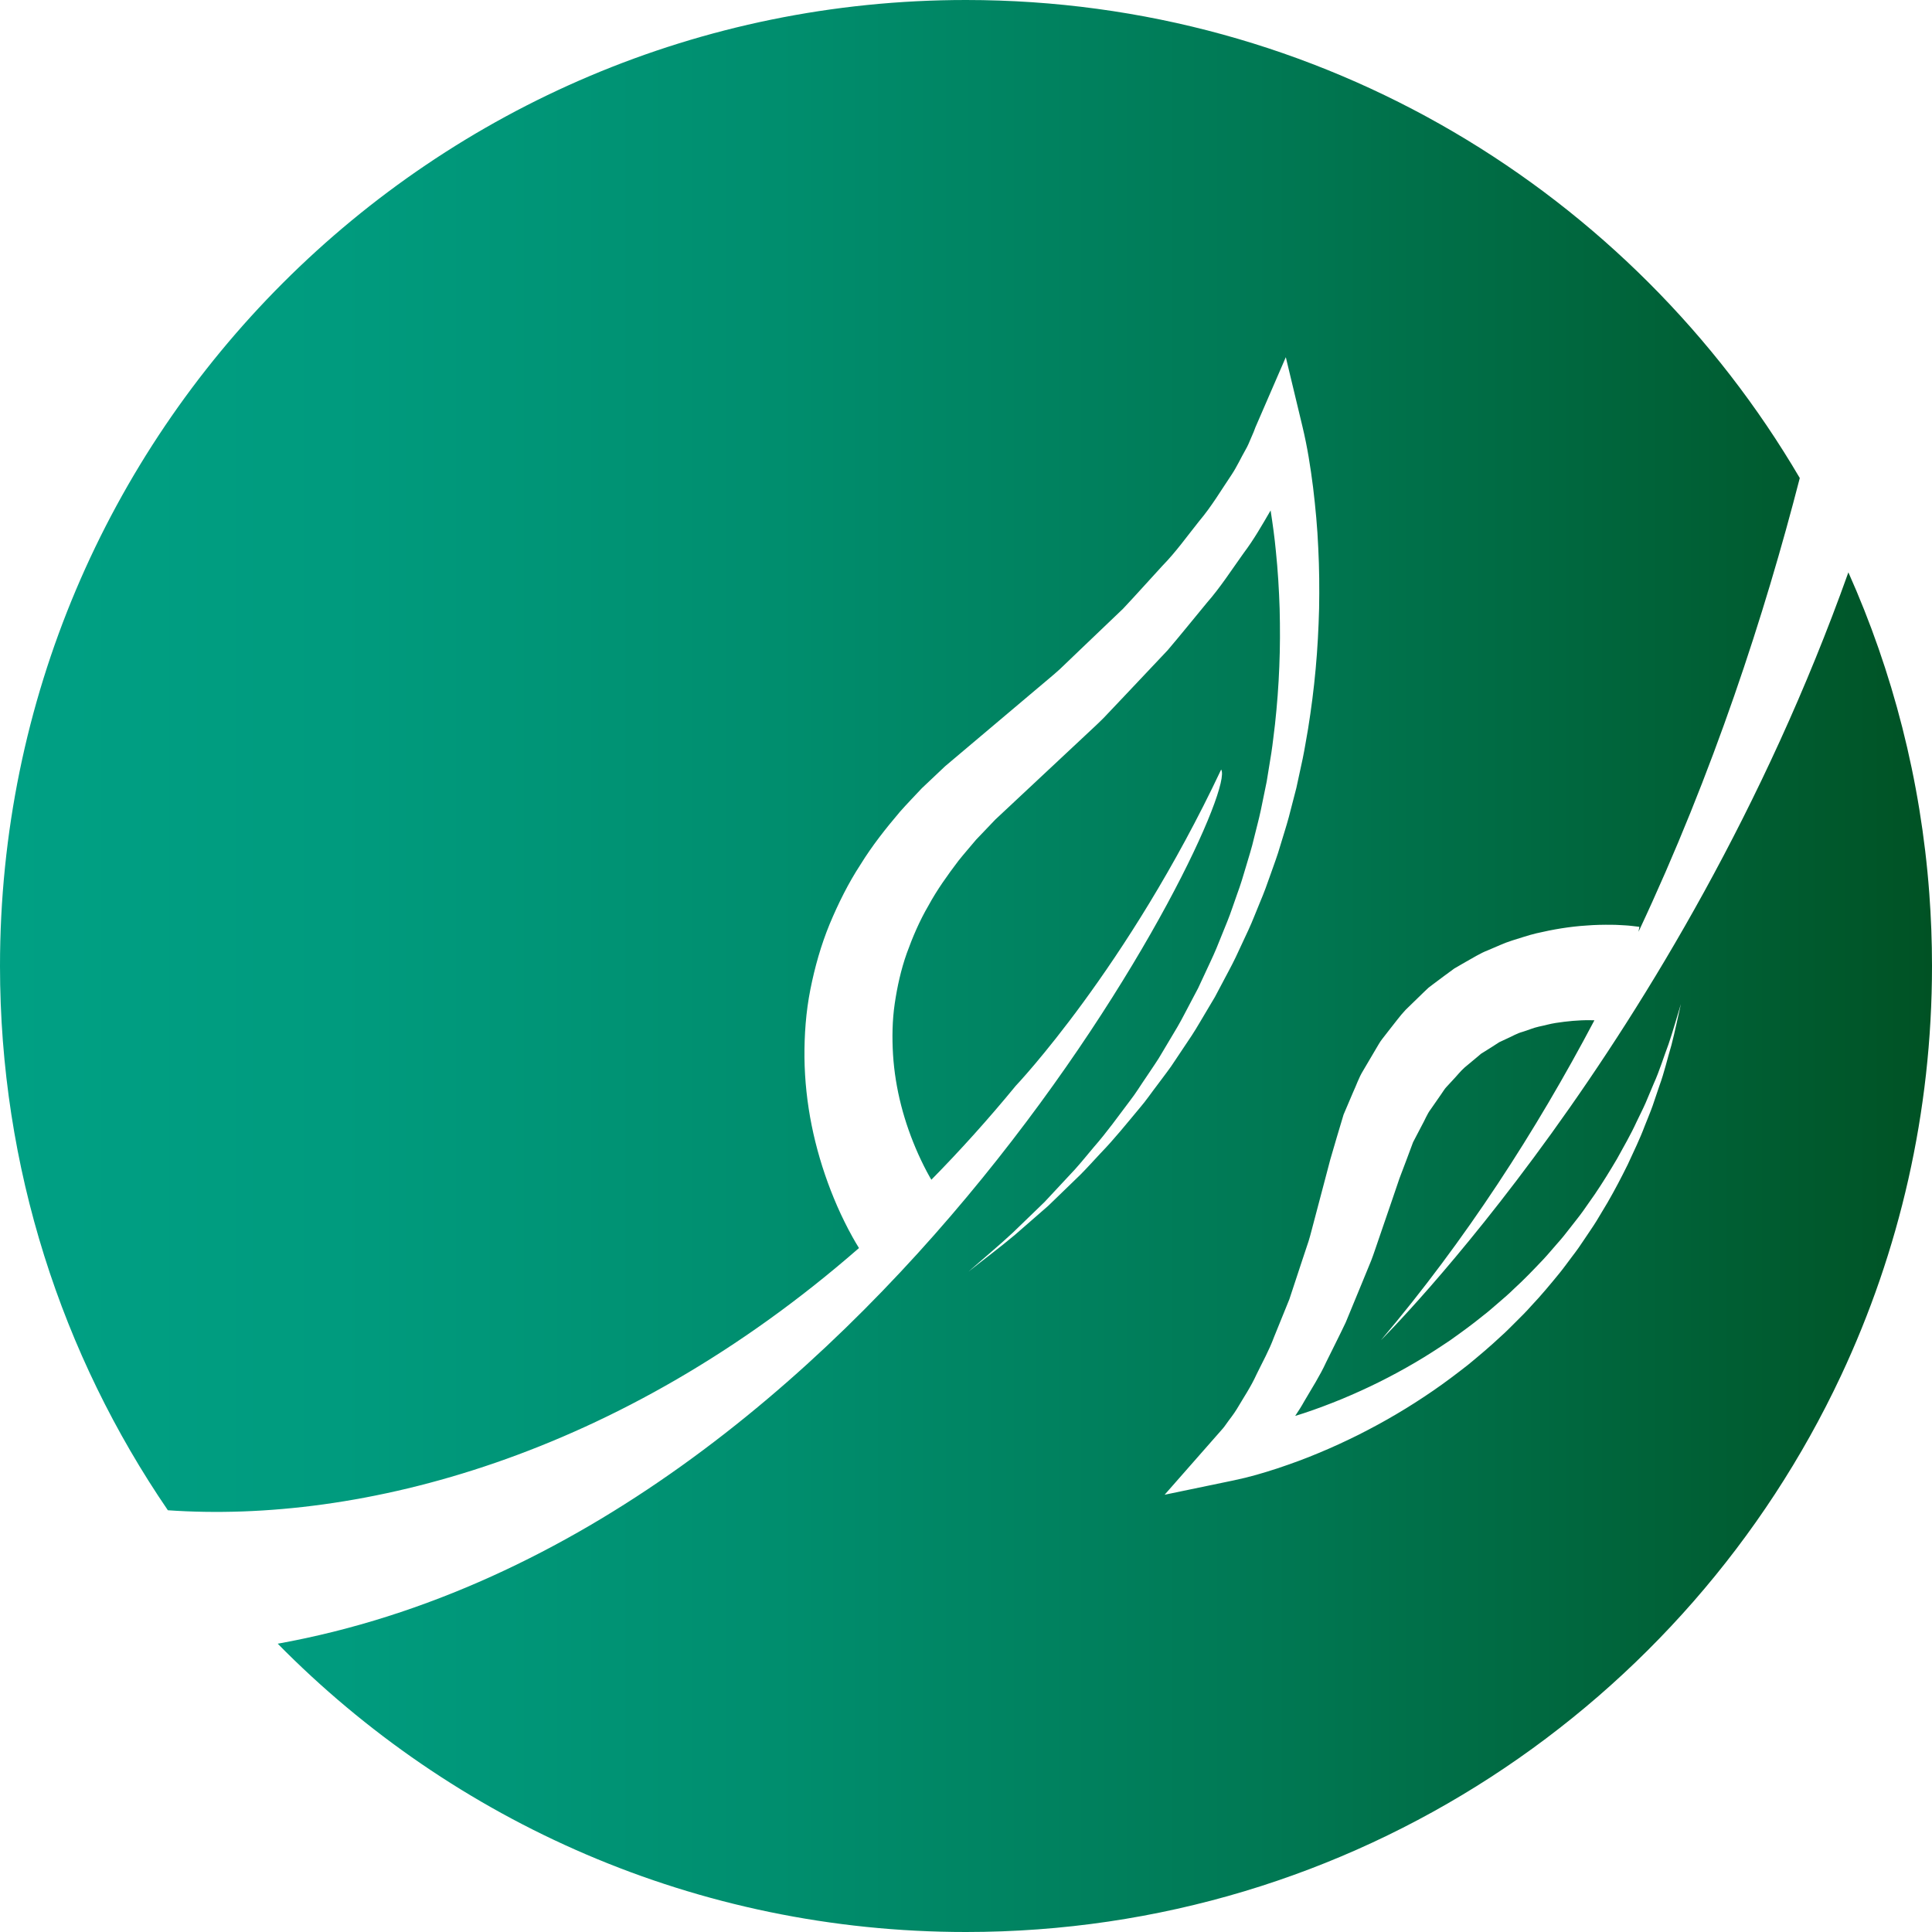<svg version="1.1" id="图层_1" x="0px" y="0px" width="200px" height="200px" viewBox="0 0 200 200" enable-background="new 0 0 200 200" xml:space="preserve" xmlns="http://www.w3.org/2000/svg" xmlns:xlink="http://www.w3.org/1999/xlink" xmlns:xml="http://www.w3.org/XML/1998/namespace">
  <linearGradient id="SVGID_1_" gradientUnits="userSpaceOnUse" x1="0" y1="100" x2="200" y2="100">
    <stop offset="0" style="stop-color:#00A084"/>
    <stop offset="0.175" style="stop-color:#009B7E"/>
    <stop offset="0.402" style="stop-color:#008E6E"/>
    <stop offset="0.659" style="stop-color:#007853"/>
    <stop offset="0.935" style="stop-color:#005A2E"/>
    <stop offset="1" style="stop-color:#005224"/>
  </linearGradient>
  <path fill="url(#SVGID_1_)" d="M199.719,92.472c-0.875-11.758-3.785-22.947-8.376-33.222
	c-17.431,48.874-48.389,79.484-48.389,79.484c8.78-10.376,16.061-21.669,22.099-33.114c-0.143-0.003-0.284-0.01-0.428-0.008
	c-1.2-0.019-2.396,0.104-3.579,0.284c-0.591,0.09-1.156,0.262-1.742,0.379c-0.584,0.125-1.117,0.371-1.687,0.541
	c-0.579,0.152-1.076,0.466-1.617,0.7l-0.802,0.374l-0.741,0.479l-0.75,0.472l-0.379,0.234l-0.34,0.289l-1.379,1.149
	c-0.449,0.4-0.822,0.893-1.246,1.331l-0.625,0.675c-0.217,0.22-0.363,0.507-0.549,0.757l-1.076,1.549
	c-0.387,0.5-0.611,1.13-0.93,1.688l-0.903,1.728l-0.698,1.871l-0.711,1.876l-0.748,2.198l-1.436,4.189
	c-0.248,0.701-0.461,1.39-0.736,2.101l-0.879,2.144l-1.762,4.272c-0.658,1.388-1.355,2.756-2.031,4.129
	c-0.631,1.386-1.487,2.706-2.265,4.042c-0.281,0.513-0.603,1.014-0.937,1.511c0.292-0.093,0.587-0.177,0.878-0.276
	c1.335-0.44,2.652-0.939,3.958-1.474c1.301-0.544,2.59-1.123,3.854-1.755c1.267-0.628,2.511-1.306,3.733-2.021
	c1.224-0.715,2.41-1.49,3.591-2.281c1.157-0.822,2.31-1.655,3.413-2.554c0.568-0.429,1.095-0.908,1.637-1.37
	c0.543-0.461,1.082-0.93,1.59-1.43c1.055-0.962,2.04-1.995,3.025-3.033c0.49-0.521,0.942-1.076,1.417-1.612
	c0.479-0.533,0.931-1.089,1.364-1.661c0.436-0.569,0.896-1.122,1.314-1.706l1.238-1.766c0.807-1.189,1.564-2.418,2.296-3.66
	c0.693-1.264,1.425-2.514,2.026-3.831c0.31-0.653,0.645-1.297,0.936-1.96l0.844-2.004c0.6-1.325,1.017-2.718,1.531-4.08
	c0.47-1.376,0.855-2.781,1.287-4.174c-0.33,1.417-0.615,2.852-0.984,4.265c-0.418,1.397-0.738,2.832-1.244,4.206l-0.705,2.083
	c-0.245,0.69-0.536,1.364-0.803,2.048c-0.514,1.378-1.162,2.697-1.777,4.036c-0.652,1.318-1.335,2.629-2.074,3.905l-1.139,1.902
	c-0.387,0.631-0.817,1.232-1.225,1.852c-0.405,0.621-0.83,1.228-1.284,1.814c-0.449,0.589-0.878,1.197-1.347,1.773
	c-0.941,1.148-1.889,2.296-2.914,3.376c-0.493,0.559-1.018,1.087-1.549,1.609c-0.531,0.523-1.048,1.064-1.608,1.556
	c-1.088,1.023-2.231,1.984-3.387,2.936c-1.179,0.92-2.371,1.827-3.607,2.673c-1.235,0.849-2.498,1.66-3.792,2.421
	c-1.291,0.767-2.615,1.479-3.959,2.159c-1.348,0.669-2.715,1.303-4.111,1.878c-1.392,0.588-2.815,1.104-4.258,1.587
	c-1.473,0.478-2.857,0.896-4.521,1.242l-7.161,1.488l5.255-5.979l0.48-0.546c0.198-0.223,0.398-0.438,0.591-0.725
	c0.38-0.549,0.796-1.036,1.151-1.624c0.699-1.189,1.461-2.307,2.047-3.603c0.613-1.264,1.295-2.472,1.791-3.819l1.599-3.941
	l1.327-4.022l0.666-2.002c0.212-0.681,0.383-1.418,0.577-2.124l1.131-4.282l0.536-2.037l0.68-2.325l0.697-2.328l0.971-2.281
	c0.354-0.752,0.602-1.541,1.051-2.263l1.289-2.189c0.229-0.359,0.41-0.743,0.681-1.08l0.794-1.022
	c0.547-0.671,1.044-1.382,1.645-2.014l1.889-1.836l0.479-0.454l0.528-0.399l1.063-0.795l1.073-0.788l1.15-0.666
	c0.777-0.423,1.531-0.918,2.357-1.231c0.816-0.333,1.621-0.734,2.461-0.994c0.842-0.253,1.68-0.551,2.534-0.752
	c1.71-0.4,3.44-0.697,5.191-0.805c0.874-0.071,1.757-0.088,2.646-0.075c0.441-0.003,0.904,0.038,1.357,0.058
	c0.209,0.007,0.502,0.041,0.766,0.069l0.695,0.083l-0.088,0.508c7.765-16.521,13.082-32.937,16.693-46.966
	C168.953,19.882,136.801,0,100,0C44.771,0,0,44.771,0,100c0,20.899,6.415,40.298,17.378,56.342
	c19.895,1.388,46.711-5.462,71.543-27.144c-0.247-0.395-0.449-0.748-0.662-1.126c-0.298-0.533-0.574-1.061-0.836-1.594
	c-0.53-1.063-0.995-2.141-1.421-3.233c-0.846-2.186-1.514-4.436-1.978-6.739c-0.463-2.302-0.719-4.657-0.747-7.021
	c-0.019-2.362,0.151-4.737,0.612-7.058c0.46-2.316,1.103-4.594,1.993-6.758c0.9-2.153,1.937-4.243,3.191-6.162
	c1.206-1.958,2.619-3.738,4.074-5.454c0.742-0.844,1.524-1.641,2.285-2.458l2.418-2.284l9.546-8.056
	c0.779-0.67,1.603-1.325,2.346-2.008l2.164-2.073l4.344-4.15c1.374-1.459,2.709-2.961,4.071-4.441
	c1.417-1.45,2.56-3.065,3.807-4.624c1.3-1.539,2.284-3.215,3.387-4.848c0.539-0.821,0.925-1.675,1.401-2.512
	c0.251-0.424,0.415-0.835,0.587-1.246l0.267-0.618c0.101-0.222,0.106-0.307,0.176-0.465l3.161-7.293l1.714,7.141
	c0.533,2.221,0.839,4.229,1.109,6.341c0.25,2.089,0.448,4.178,0.536,6.27c0.107,2.091,0.125,4.182,0.087,6.27
	c-0.055,2.087-0.163,4.171-0.356,6.247c-0.188,2.076-0.455,4.143-0.785,6.198c-0.186,1.025-0.342,2.053-0.553,3.072l-0.659,3.048
	l-0.781,3.018c-0.269,1.003-0.597,1.99-0.892,2.984c-0.284,0.998-0.656,1.968-0.998,2.947c-0.34,0.979-0.692,1.954-1.102,2.908
	c-0.402,0.955-0.76,1.927-1.198,2.865l-1.312,2.813c-0.445,0.933-0.955,1.834-1.429,2.751l-0.726,1.368l-0.792,1.331
	c-0.536,0.882-1.036,1.785-1.601,2.647l-1.717,2.571c-0.551,0.87-1.203,1.671-1.809,2.502c-0.629,0.814-1.201,1.671-1.875,2.448
	c-1.321,1.576-2.599,3.183-4.03,4.657c-0.705,0.746-1.38,1.517-2.106,2.24l-2.208,2.138l-1.103,1.067l-1.155,1.01l-2.313,2.014
	c-1.563,1.314-3.206,2.535-4.802,3.803c1.531-1.351,3.104-2.65,4.594-4.039l2.198-2.122l1.096-1.062l1.041-1.116l2.079-2.231
	c0.682-0.753,1.313-1.551,1.971-2.324c1.339-1.526,2.519-3.18,3.739-4.796c0.624-0.797,1.144-1.672,1.721-2.502
	c0.553-0.848,1.152-1.663,1.648-2.546l1.551-2.604c0.509-0.872,0.953-1.781,1.432-2.668l0.706-1.337l0.639-1.371
	c0.416-0.918,0.867-1.819,1.254-2.749l1.133-2.797c0.379-0.931,0.677-1.895,1.02-2.838c0.349-0.942,0.641-1.904,0.92-2.868
	c0.281-0.963,0.594-1.917,0.817-2.896c0.235-0.975,0.505-1.941,0.712-2.921l0.604-2.944l0.482-2.964
	c0.153-0.988,0.252-1.985,0.38-2.976c0.215-1.988,0.37-3.981,0.446-5.977c0.084-1.995,0.084-3.991,0.034-5.984
	c-0.065-1.992-0.185-3.981-0.39-5.959c-0.132-1.413-0.328-2.816-0.545-4.213c-0.881,1.517-1.756,3.047-2.794,4.418
	c-1.244,1.737-2.414,3.56-3.809,5.148c-1.352,1.635-2.683,3.292-4.062,4.912l-4.389,4.648l-2.203,2.326
	c-0.741,0.753-1.505,1.425-2.256,2.142l-8.988,8.409l-1.985,2.079c-0.606,0.73-1.239,1.441-1.825,2.179
	c-1.136,1.499-2.227,3.021-3.103,4.636c-0.932,1.589-1.642,3.265-2.253,4.953c-0.598,1.694-0.982,3.438-1.241,5.186
	c-0.258,1.751-0.283,3.527-0.179,5.291c0.112,1.765,0.396,3.525,0.839,5.253c0.442,1.728,1.045,3.426,1.776,5.059
	c0.368,0.814,0.764,1.617,1.198,2.381c0.051,0.091,0.105,0.174,0.157,0.264c2.958-3.01,5.876-6.24,8.733-9.721
	c0,0,11.561-12.152,21.266-32.743c2.156,3.301-35.5,79.301-97.665,90.494C46.886,188.576,72.107,200,100,200
	c40.058,0,74.607-23.557,90.57-57.569c6.045-12.881,9.43-27.26,9.43-42.431C200,97.467,199.904,94.958,199.719,92.472z" class="color c1"/>
</svg>